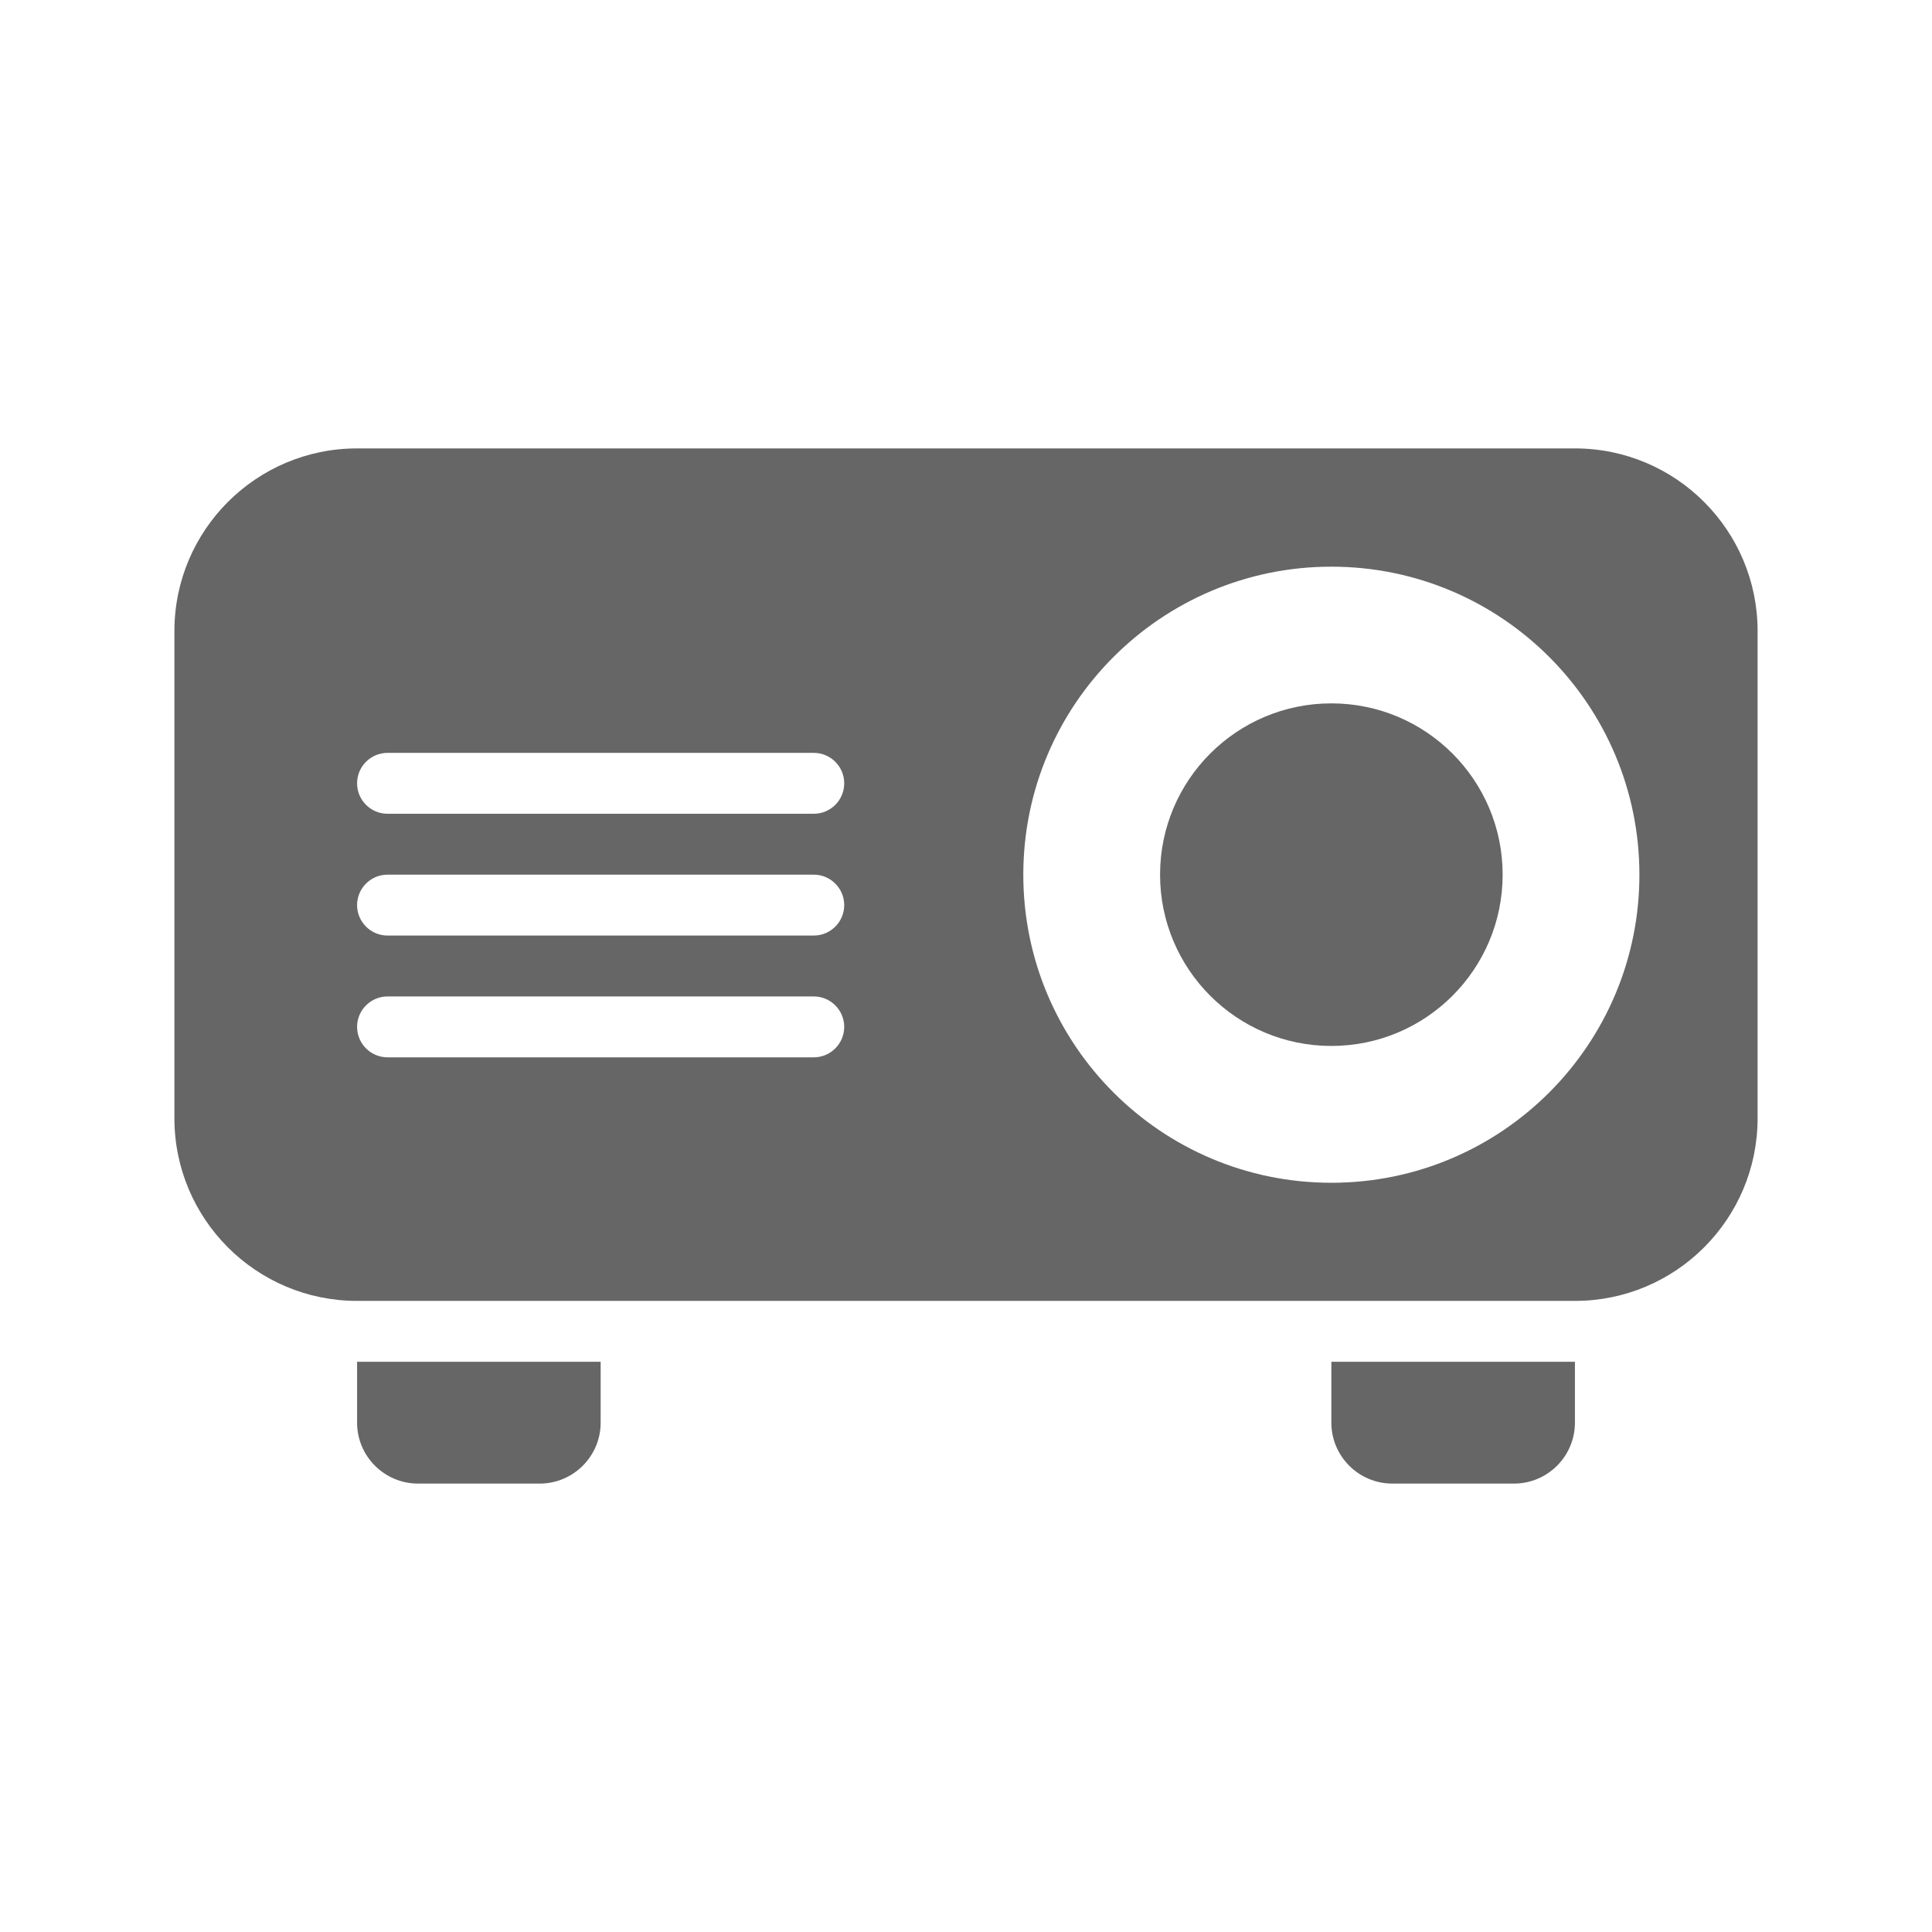 <?xml version="1.0" encoding="UTF-8" standalone="no"?>
<!-- Created with Inkscape (http://www.inkscape.org/) -->

<svg
   xmlns:dc="http://purl.org/dc/elements/1.1/"
   xmlns:cc="http://creativecommons.org/ns#"
   xmlns:rdf="http://www.w3.org/1999/02/22-rdf-syntax-ns#"
   xmlns:svg="http://www.w3.org/2000/svg"
   xmlns="http://www.w3.org/2000/svg"
   xmlns:inkscape="http://www.inkscape.org/namespaces/inkscape"
   version="1.1"
   width="100%"
   height="100%"
   viewBox="0 0 512 512"
   id="svg2">
  <defs
     id="defs7108" />
  <g
     transform="translate(-601.18,-346.04)"
     id="g46"
     style="line-height:125%;letter-spacing:0;word-spacing:0;font-family:Gentium Book Basic">
  </g>
  <g
     transform="translate(-599.52,-179.83)"
     id="g202"
     style="line-height:125%;letter-spacing:0;word-spacing:0;font-family:Gentium Book Basic">
  </g>
  <g
     transform="translate(-622.71,-189.38)"
     id="g358"
     style="line-height:125%;letter-spacing:0;word-spacing:0;font-family:Gentium Book Basic">
  </g>
  <g
     transform="translate(-622.71,-189.38)"
     id="g514"
     style="line-height:125%;letter-spacing:0;word-spacing:0;font-family:Gentium Book Basic">
  </g>
  <g
     transform="translate(-622.71,-189.38)"
     id="g562"
     style="line-height:125%;letter-spacing:0;word-spacing:0;font-family:Gentium Book Basic">
  </g>
  <g
     transform="translate(-622.71,-189.38)"
     id="g718"
     style="line-height:125%;letter-spacing:0;word-spacing:0;font-family:Gentium Book Basic">
  </g>
  <g
     transform="translate(-622.71,-189.38)"
     id="g874"
     style="line-height:125%;letter-spacing:0;word-spacing:0;font-family:Gentium Book Basic">
  </g>
  <g
     transform="translate(-622.71,-189.38)"
     id="g922"
     style="line-height:125%;letter-spacing:0;word-spacing:0;font-family:Gentium Book Basic">
  </g>
  <g
     transform="translate(-620.97,-226.09)"
     id="g1078"
     style="line-height:125%;letter-spacing:0;word-spacing:0;font-family:Gentium Book Basic">
  </g>
  <g
     transform="translate(-620.97,-226.09)"
     id="g1234"
     style="line-height:125%;letter-spacing:0;word-spacing:0;font-family:Gentium Book Basic">
  </g>
  <g
     transform="translate(-620.97,-226.09)"
     id="g1282"
     style="line-height:125%;letter-spacing:0;word-spacing:0;font-family:Gentium Book Basic">
  </g>
  <g
     transform="translate(-620.97,-226.09)"
     id="g1438"
     style="line-height:125%;letter-spacing:0;word-spacing:0;font-family:Gentium Book Basic">
  </g>
  <g
     transform="translate(-620.97,-226.09)"
     id="g1594"
     style="line-height:125%;letter-spacing:0;word-spacing:0;font-family:Gentium Book Basic">
  </g>
  <g
     transform="translate(-620.97,-226.09)"
     id="g1642"
     style="line-height:125%;letter-spacing:0;word-spacing:0;font-family:Gentium Book Basic">
  </g>
  <g
     id="g1798"
     style="font-size:208.33px;line-height:125%;letter-spacing:0;word-spacing:0;font-family:Gentium Book Basic">
  </g>
  <g
     id="g1852"
     style="line-height:125%;letter-spacing:0;word-spacing:0;font-family:Gentium Book Basic">
  </g>
  <g
     transform="translate(-784.03,59.875)"
     id="g1900"
     style="line-height:125%;letter-spacing:0;word-spacing:0;font-family:Gentium Book Basic">
  </g>
  <g
     transform="translate(-784.03,59.875)"
     id="g2056"
     style="line-height:125%;letter-spacing:0;word-spacing:0;font-family:Gentium Book Basic">
  </g>
  <g
     transform="translate(-784.03,59.875)"
     id="g2104"
     style="line-height:125%;letter-spacing:0;word-spacing:0;font-family:Gentium Book Basic">
  </g>
  <g
     transform="translate(-1058.75,-485.41)"
     id="g2260"
     style="line-height:125%;letter-spacing:0;word-spacing:0;font-family:Gentium Book Basic">
  </g>
  <g
     transform="translate(-1058.75,-485.41)"
     id="g2416"
     style="line-height:125%;letter-spacing:0;word-spacing:0;font-family:Gentium Book Basic">
  </g>
  <g
     transform="translate(-1058.75,-485.41)"
     id="g2464"
     style="line-height:125%;letter-spacing:0;word-spacing:0;font-family:Gentium Book Basic">
  </g>
  <g
     transform="translate(-719.19,-16.271)"
     id="g2620"
     style="line-height:125%;letter-spacing:0;word-spacing:0;font-family:Gentium Book Basic">
  </g>
  <rect
     width="512"
     height="512"
     rx="26.853"
     x="0"
     y="0"
     id="rect2780"
     style="fill:none" />
  <g
     transform="translate(-770.17,10.847)"
     id="g2824"
     style="line-height:125%;letter-spacing:0;word-spacing:0;font-family:Gentium Book Basic">
  </g>
  <g
     transform="translate(-770.17,10.847)"
     id="g2980"
     style="line-height:125%;letter-spacing:0;word-spacing:0;font-family:Gentium Book Basic">
  </g>
  <g
     transform="translate(-770.17,10.847)"
     id="g3028"
     style="line-height:125%;letter-spacing:0;word-spacing:0;font-family:Gentium Book Basic">
  </g>
  <g
     id="g3184"
     style="line-height:125%;letter-spacing:0;word-spacing:0;font-family:Gentium Book Basic">
  </g>
  <g
     transform="translate(-859.12,-188.75)"
     id="g3232"
     style="line-height:125%;letter-spacing:0;word-spacing:0;font-family:Gentium Book Basic">
  </g>
  <g
     transform="translate(-859.12,-188.75)"
     id="g3388"
     style="line-height:125%;letter-spacing:0;word-spacing:0;font-family:Gentium Book Basic">
  </g>
  <g
     transform="translate(-859.12,-188.75)"
     id="g3436"
     style="line-height:125%;letter-spacing:0;word-spacing:0;font-family:Gentium Book Basic">
  </g>
  <g
     transform="translate(-859.12,-188.75)"
     id="g3592"
     style="line-height:125%;letter-spacing:0;word-spacing:0;font-family:Gentium Book Basic">
  </g>
  <g
     transform="translate(-859.12,-188.75)"
     id="g3748"
     style="line-height:125%;letter-spacing:0;word-spacing:0;font-family:Gentium Book Basic">
  </g>
  <g
     transform="translate(-859.12,-188.75)"
     id="g3796"
     style="line-height:125%;letter-spacing:0;word-spacing:0;font-family:Gentium Book Basic">
  </g>
  <g
     transform="translate(-581.22,-72.29)"
     id="g3952"
     style="line-height:125%;letter-spacing:0;word-spacing:0;font-family:Gentium Book Basic">
  </g>
  <g
     transform="translate(-581.22,-72.29)"
     id="g4108"
     style="line-height:125%;letter-spacing:0;word-spacing:0;font-family:Gentium Book Basic">
  </g>
  <g
     transform="translate(-581.22,-72.29)"
     id="g4156"
     style="line-height:125%;letter-spacing:0;word-spacing:0;font-family:Gentium Book Basic">
  </g>
  <g
     transform="translate(-581.22,-72.29)"
     id="g4312"
     style="line-height:125%;letter-spacing:0;word-spacing:0;font-family:Gentium Book Basic">
  </g>
  <g
     transform="translate(-581.22,-72.29)"
     id="g4468"
     style="line-height:125%;letter-spacing:0;word-spacing:0;font-family:Gentium Book Basic">
  </g>
  <g
     transform="translate(-581.22,-72.29)"
     id="g4516"
     style="line-height:125%;letter-spacing:0;word-spacing:0;font-family:Gentium Book Basic">
  </g>
  <g
     id="g4672"
     style="line-height:125%;letter-spacing:0;word-spacing:0;font-family:Gentium Book Basic">
  </g>
  <g
     transform="translate(-587.36,-7.859)"
     id="g4720"
     style="line-height:125%;letter-spacing:0;word-spacing:0;font-family:Gentium Book Basic">
  </g>
  <g
     transform="translate(-587.36,-7.859)"
     id="g4876"
     style="line-height:125%;letter-spacing:0;word-spacing:0;font-family:Gentium Book Basic">
  </g>
  <g
     transform="translate(-587.36,-7.859)"
     id="g4924"
     style="line-height:125%;letter-spacing:0;word-spacing:0;font-family:Gentium Book Basic">
  </g>
  <g
     transform="translate(-587.36,-7.859)"
     id="g5080"
     style="line-height:125%;letter-spacing:0;word-spacing:0;font-family:Gentium Book Basic">
  </g>
  <g
     transform="translate(-587.36,-7.859)"
     id="g5236"
     style="line-height:125%;letter-spacing:0;word-spacing:0;font-family:Gentium Book Basic">
  </g>
  <g
     transform="translate(-587.36,-7.859)"
     id="g5284"
     style="line-height:125%;letter-spacing:0;word-spacing:0;font-family:Gentium Book Basic">
  </g>
  <g
     transform="translate(-668.2,-138.85)"
     id="g5440"
     style="line-height:125%;letter-spacing:0;word-spacing:0;font-family:Gentium Book Basic">
  </g>
  <g
     transform="translate(-668.2,-138.85)"
     id="g5596"
     style="line-height:125%;letter-spacing:0;word-spacing:0;font-family:Gentium Book Basic">
  </g>
  <g
     transform="translate(-668.2,-138.85)"
     id="g5644"
     style="line-height:125%;letter-spacing:0;word-spacing:0;font-family:Gentium Book Basic">
  </g>
  <g
     transform="translate(-728.49,-216.49)"
     id="g5800"
     style="line-height:125%;letter-spacing:0;word-spacing:0;font-family:Gentium Book Basic">
  </g>
  <g
     transform="translate(-728.49,-216.49)"
     id="g5956"
     style="line-height:125%;letter-spacing:0;word-spacing:0;font-family:Gentium Book Basic">
  </g>
  <g
     transform="translate(-728.49,-216.49)"
     id="g6004"
     style="line-height:125%;letter-spacing:0;word-spacing:0;font-family:Gentium Book Basic">
  </g>
  <g
     id="g6160"
     style="line-height:125%;letter-spacing:0;word-spacing:0;font-family:Gentium Book Basic">
  </g>
  <g
     transform="translate(-603.12,-121.49)"
     id="g6208"
     style="line-height:125%;letter-spacing:0;word-spacing:0;font-family:Gentium Book Basic">
  </g>
  <g
     transform="matrix(23.272,0,0,23.272,-1123.14,-381.55)"
     id="g6226"
     style="fill:none">
  </g>
  <g
     transform="matrix(23.272,0,0,23.272,-1123.14,-381.55)"
     id="g6246">
    <g
       id="g6248">
    </g>
    <g
       id="g6262"
       style="fill:none">
      <g
         id="g6264"
         style="stroke:#cd1d31">
      </g>
    </g>
    <g
       id="g6284"
       style="fill:#000000">
    </g>
  </g>
  <g
     transform="translate(-1144.09,-318.88)"
     id="g6340"
     style="font-size:208.33px;line-height:125%;letter-spacing:0;word-spacing:0;font-family:Gentium Book Basic">
  </g>
  <g
     transform="translate(-691.67,-259.44)"
     id="g6416"
     style="line-height:125%;letter-spacing:0;word-spacing:0;font-family:Gentium Book Basic">
  </g>
  <g
     transform="translate(-691.67,-259.44)"
     id="g6572"
     style="line-height:125%;letter-spacing:0;word-spacing:0;font-family:Gentium Book Basic">
  </g>
  <g
     transform="translate(-691.67,-259.44)"
     id="g6620"
     style="line-height:125%;letter-spacing:0;word-spacing:0;font-family:Gentium Book Basic">
  </g>
  <g
     transform="translate(-846.1,-173.56)"
     id="g6776"
     style="line-height:125%;letter-spacing:0;word-spacing:0;font-family:Gentium Book Basic">
  </g>
  <path
     d="m 404,118.84 c -12.453,0.157 -25.17,1.374 -37.16,0.375 -90.54,-0.002 -181.04,0.006 -271.56,0 -31.477,-1.053 -53.15,30.847 -48.41,60.22 0.66,42.525 -1.346,85.25 1.125,127.66 5.864,26.287 34.24,39.11 47.28,60.06 -3.47,22.853 20.51,34.522 33.13,49.906 31.628,31.654 63.27,63.29 94.91,94.94 h 261.84 c 14.876,0 26.844,-11.967 26.844,-26.844 v -291.94 c -21.03,-20.972 -42.08,-41.914 -63.16,-62.844 -13.216,-10.186 -28.834,-11.732 -44.844,-11.531"
     inkscape:connector-curvature="0"
     id="path6890"
     style="fill-opacity:0.0" />
  <g
     transform="translate(-846.1,-173.56)"
     id="g6934"
     style="line-height:125%;letter-spacing:0;word-spacing:0;font-family:Gentium Book Basic">
  </g>
  <g
     transform="translate(-846.1,-173.56)"
     id="g6982"
     style="line-height:125%;letter-spacing:0;word-spacing:0;font-family:Gentium Book Basic">
  </g>
  <g
     transform="matrix(16.137,0,0,16.137,46.22,5.875)"
     id="g7096"
     style="fill:#666666">
    <path
       d="m 7,22 v 1 c 0,0.551 -0.449,1 -1,1 H 4 C 3.449,24 3,23.551 3,23 v -1 h 4"
       inkscape:connector-curvature="0"
       id="path7098" />
    <path
       d="m 23,22 v 1 c 0,0.551 -0.449,1 -1,1 h -2 c -0.551,0 -1,-0.449 -1,-1 v -1 h 4"
       inkscape:connector-curvature="0"
       id="path7100" />
    <path
       d="M 23,7 H 3 C 1.343,7 0,8.344 0,10 v 8 c 0,1.656 1.343,3 3,3 h 20 c 1.657,0 3,-1.344 3,-3 V 10 C 26,8.344 24.657,7 23,7 M 10.5,17 h -7 C 3.224,17 3,16.775 3,16.5 3,16.225 3.224,16 3.5,16 h 7 c 0.276,0 0.5,0.225 0.5,0.5 0,0.275 -0.224,0.5 -0.5,0.5 m 0,-2 h -7 C 3.224,15 3,14.775 3,14.5 3,14.225 3.224,14 3.5,14 h 7 c 0.276,0 0.5,0.225 0.5,0.5 0,0.275 -0.224,0.5 -0.5,0.5 m 0,-2 h -7 C 3.224,13 3,12.776 3,12.5 3,12.224 3.224,12 3.5,12 h 7 c 0.276,0 0.5,0.224 0.5,0.5 0,0.276 -0.224,0.5 -0.5,0.5 m 8.5,6.06 c -2.793,0 -5.059,-2.265 -5.059,-5.059 0,-2.794 2.266,-5.059 5.059,-5.059 2.793,0 5.059,2.265 5.059,5.059 0,2.794 -2.266,5.059 -5.059,5.059"
       inkscape:connector-curvature="0"
       id="path7102" />
    <circle
       cx="19"
       cy="14"
       r="2.813"
       id="circle7104" />
  </g>
</svg>
